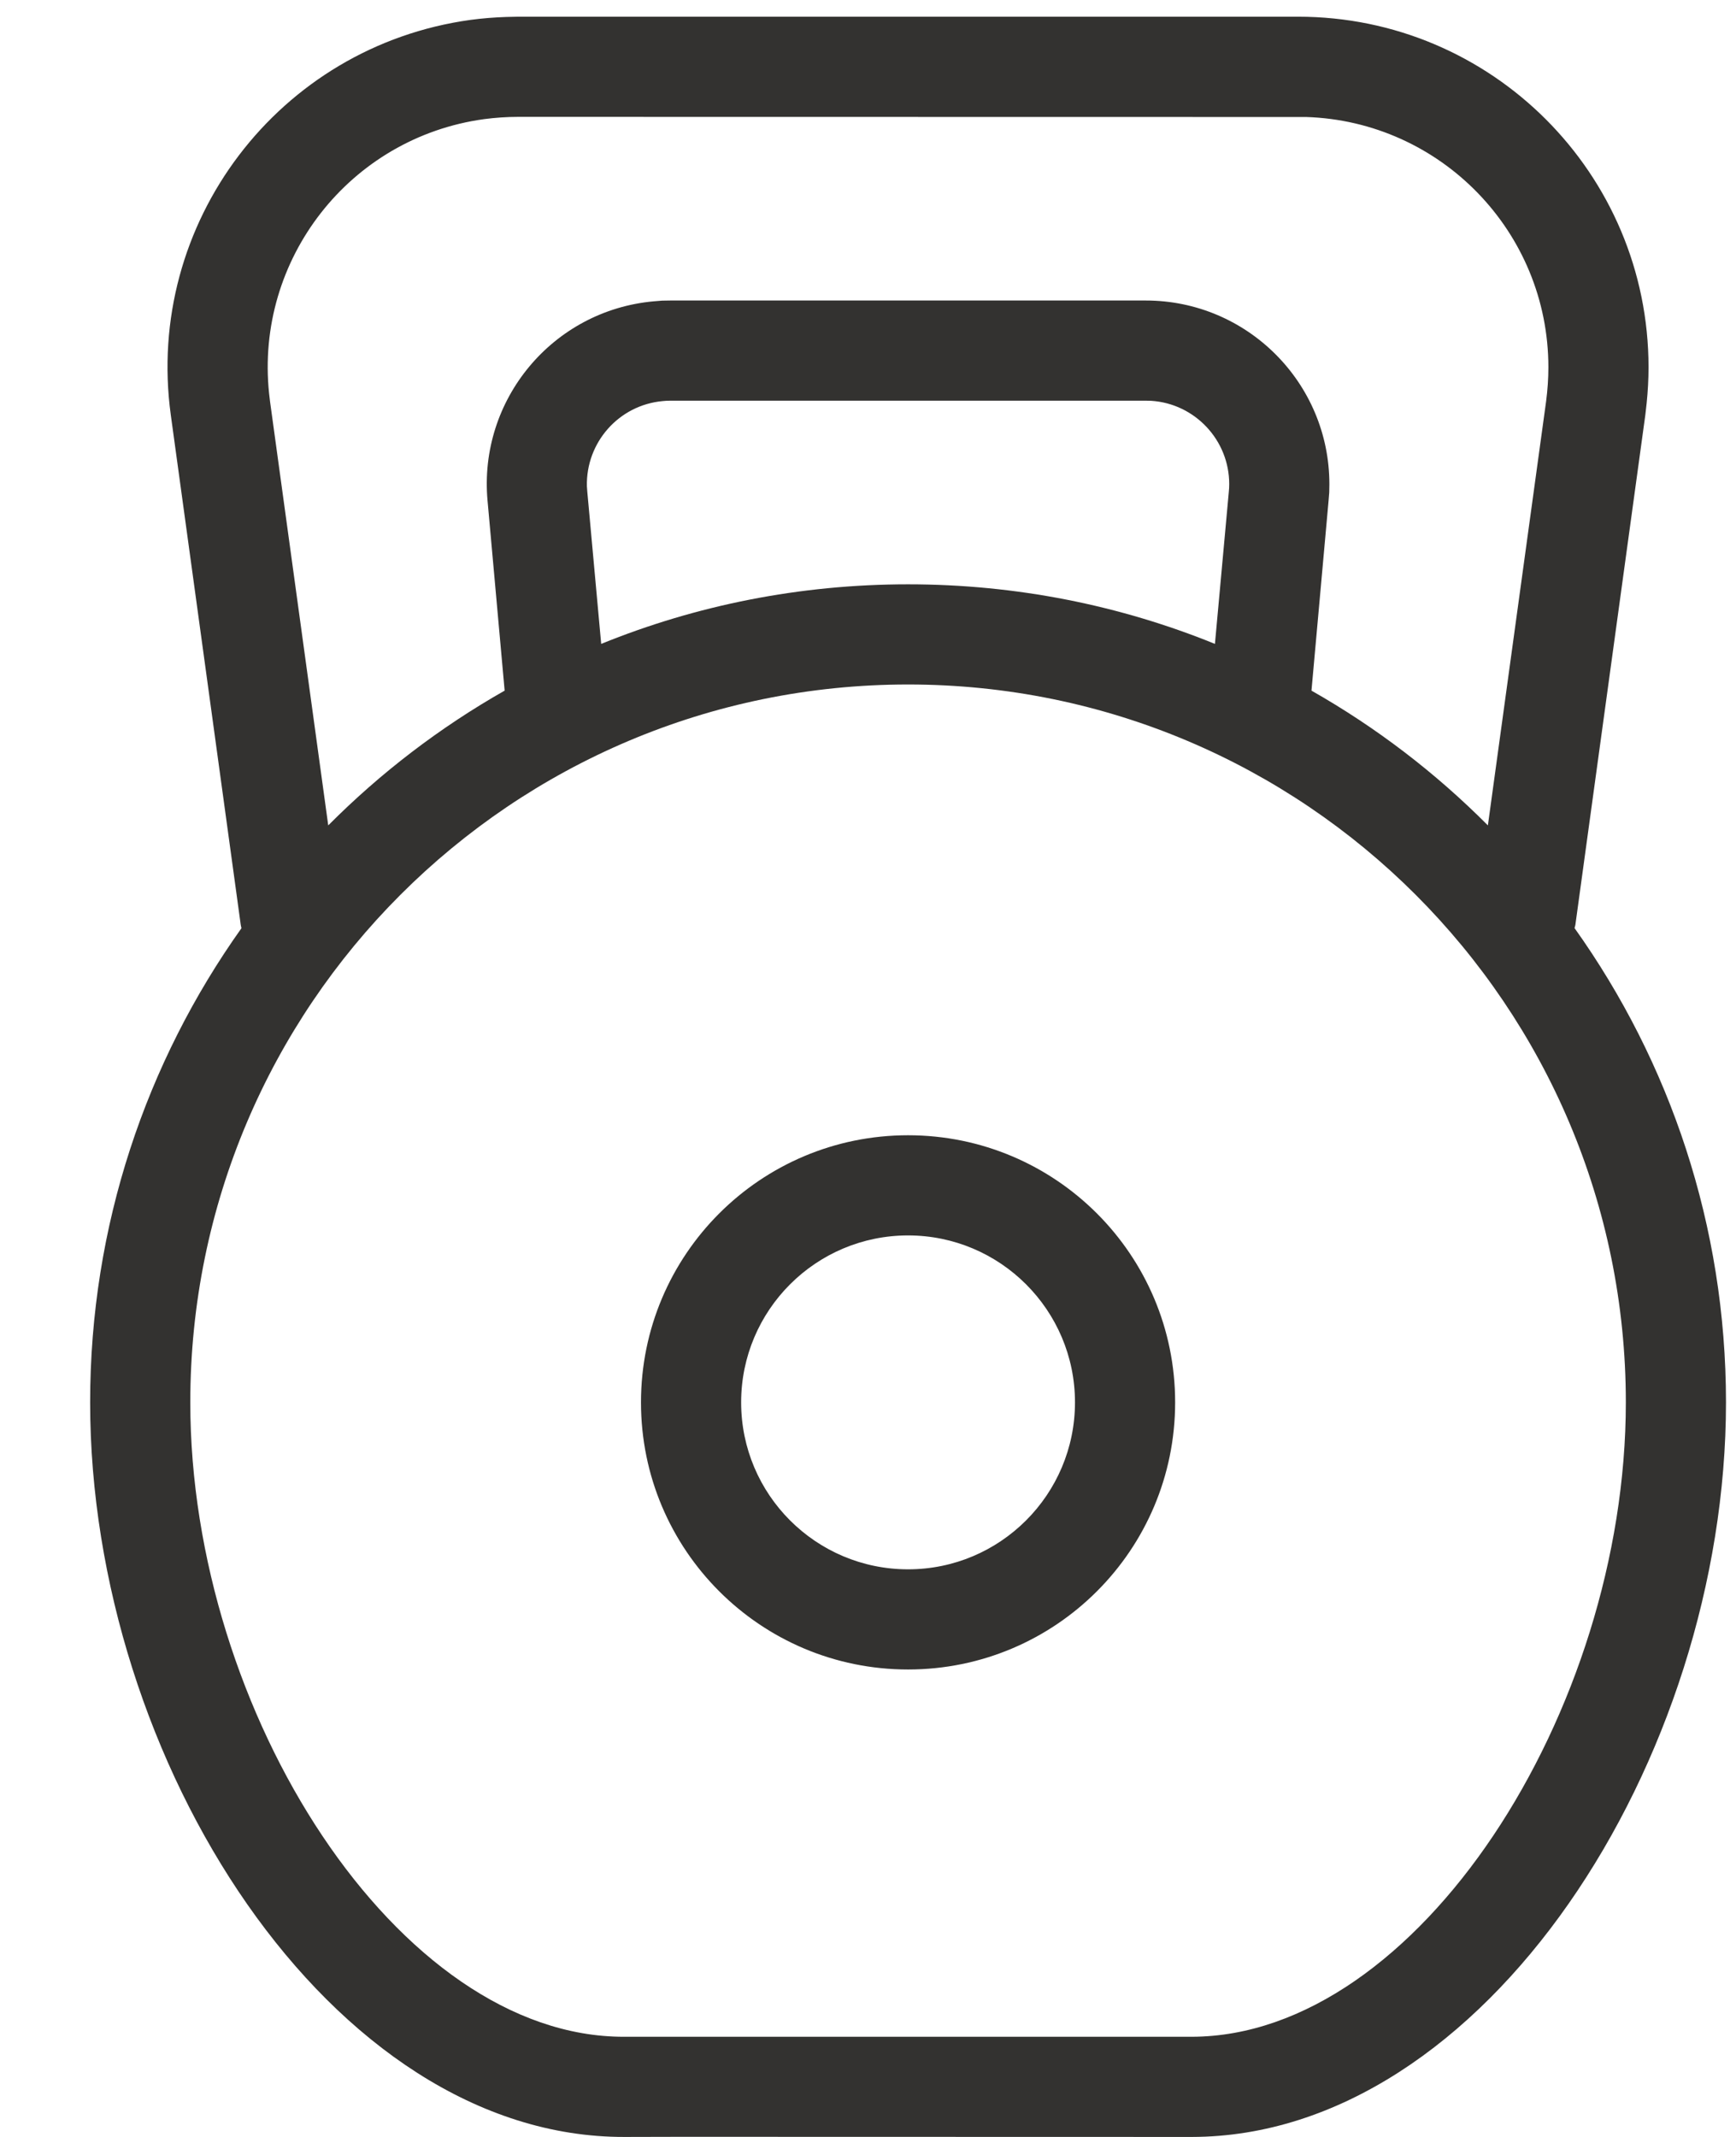 <?xml version="1.0" encoding="UTF-8"?>
<svg width="13px" height="16px" viewBox="0 0 13 16" version="1.1" xmlns="http://www.w3.org/2000/svg" xmlns:xlink="http://www.w3.org/1999/xlink">
    <!-- Generator: Sketch 61.1 (89650) - https://sketch.com -->
    <title>kettlebells</title>
    <desc>Created with Sketch.</desc>
    <g id="0.-Onboarding" stroke="none" stroke-width="1" fill="none" fill-rule="evenodd">
        <g id="onboarding-icons-copy" transform="translate(-148, -9)" fill="#333230">
            <g id="icon/equipment/kettlebells" transform="translate(144.8, 7)">
                <path d="M12.92,2.125 C14.37,2.125 15.545,3.3 15.545,4.75 C15.545,4.84 15.54,4.929 15.531,5.018 L15.521,5.107 L14.997,8.926 L14.991,8.949 C15.705,9.951 16.125,11.176 16.125,12.5 C16.125,15.178 14.317,17.996 12.126,18 L12.126,18 L8.301,17.999 L7.876,18 C5.681,18.005 3.875,15.186 3.875,12.5 C3.875,11.177 4.295,9.952 5.008,8.95 L5.003,8.926 L4.479,5.107 C4.282,3.671 5.287,2.347 6.723,2.149 C6.812,2.137 6.901,2.13 6.99,2.127 L7.08,2.125 L12.92,2.125 Z M10,7.125 C7.031,7.125 4.625,9.531 4.625,12.5 C4.625,14.823 6.183,17.254 7.874,17.25 C7.912,17.25 7.95,17.25 7.986,17.25 L7.986,17.25 L12.124,17.25 C13.815,17.247 15.375,14.815 15.375,12.5 C15.375,9.531 12.969,7.125 10,7.125 Z M10,10.5 C11.105,10.5 12,11.395 12,12.5 C12,13.605 11.105,14.5 10,14.5 C8.895,14.5 8,13.605 8,12.5 C8,11.395 8.895,10.5 10,10.5 Z M10,11.25 C9.31,11.25 8.75,11.81 8.75,12.5 C8.75,13.19 9.31,13.75 10,13.75 C10.69,13.75 11.25,13.19 11.25,12.5 C11.25,11.81 10.69,11.25 10,11.25 Z M12.981,2.876 L7.08,2.875 C6.995,2.875 6.909,2.881 6.825,2.892 C5.819,3.03 5.11,3.942 5.215,4.945 L5.222,5.005 L5.658,8.18 C6.049,7.787 6.493,7.447 6.979,7.171 L6.851,5.749 C6.782,4.993 7.339,4.324 8.096,4.256 L8.158,4.251 L8.22,4.25 L11.78,4.25 C12.539,4.25 13.155,4.866 13.155,5.625 L13.154,5.687 L13.149,5.749 L13.021,7.171 C13.507,7.447 13.951,7.787 14.342,8.18 L14.778,5.005 C14.789,4.92 14.795,4.835 14.795,4.75 C14.795,3.735 13.988,2.908 12.981,2.876 Z M11.78,5 L8.22,5 C8.201,5 8.182,5.001 8.163,5.003 C7.833,5.033 7.587,5.314 7.595,5.641 L7.598,5.682 L7.702,6.821 C8.411,6.533 9.187,6.375 10,6.375 C10.813,6.375 11.589,6.533 12.298,6.821 L12.402,5.682 C12.404,5.663 12.405,5.644 12.405,5.625 C12.405,5.294 12.147,5.022 11.821,5.001 L11.78,5 Z" id="icon"></path>
            </g>
        </g>
    </g>
</svg>